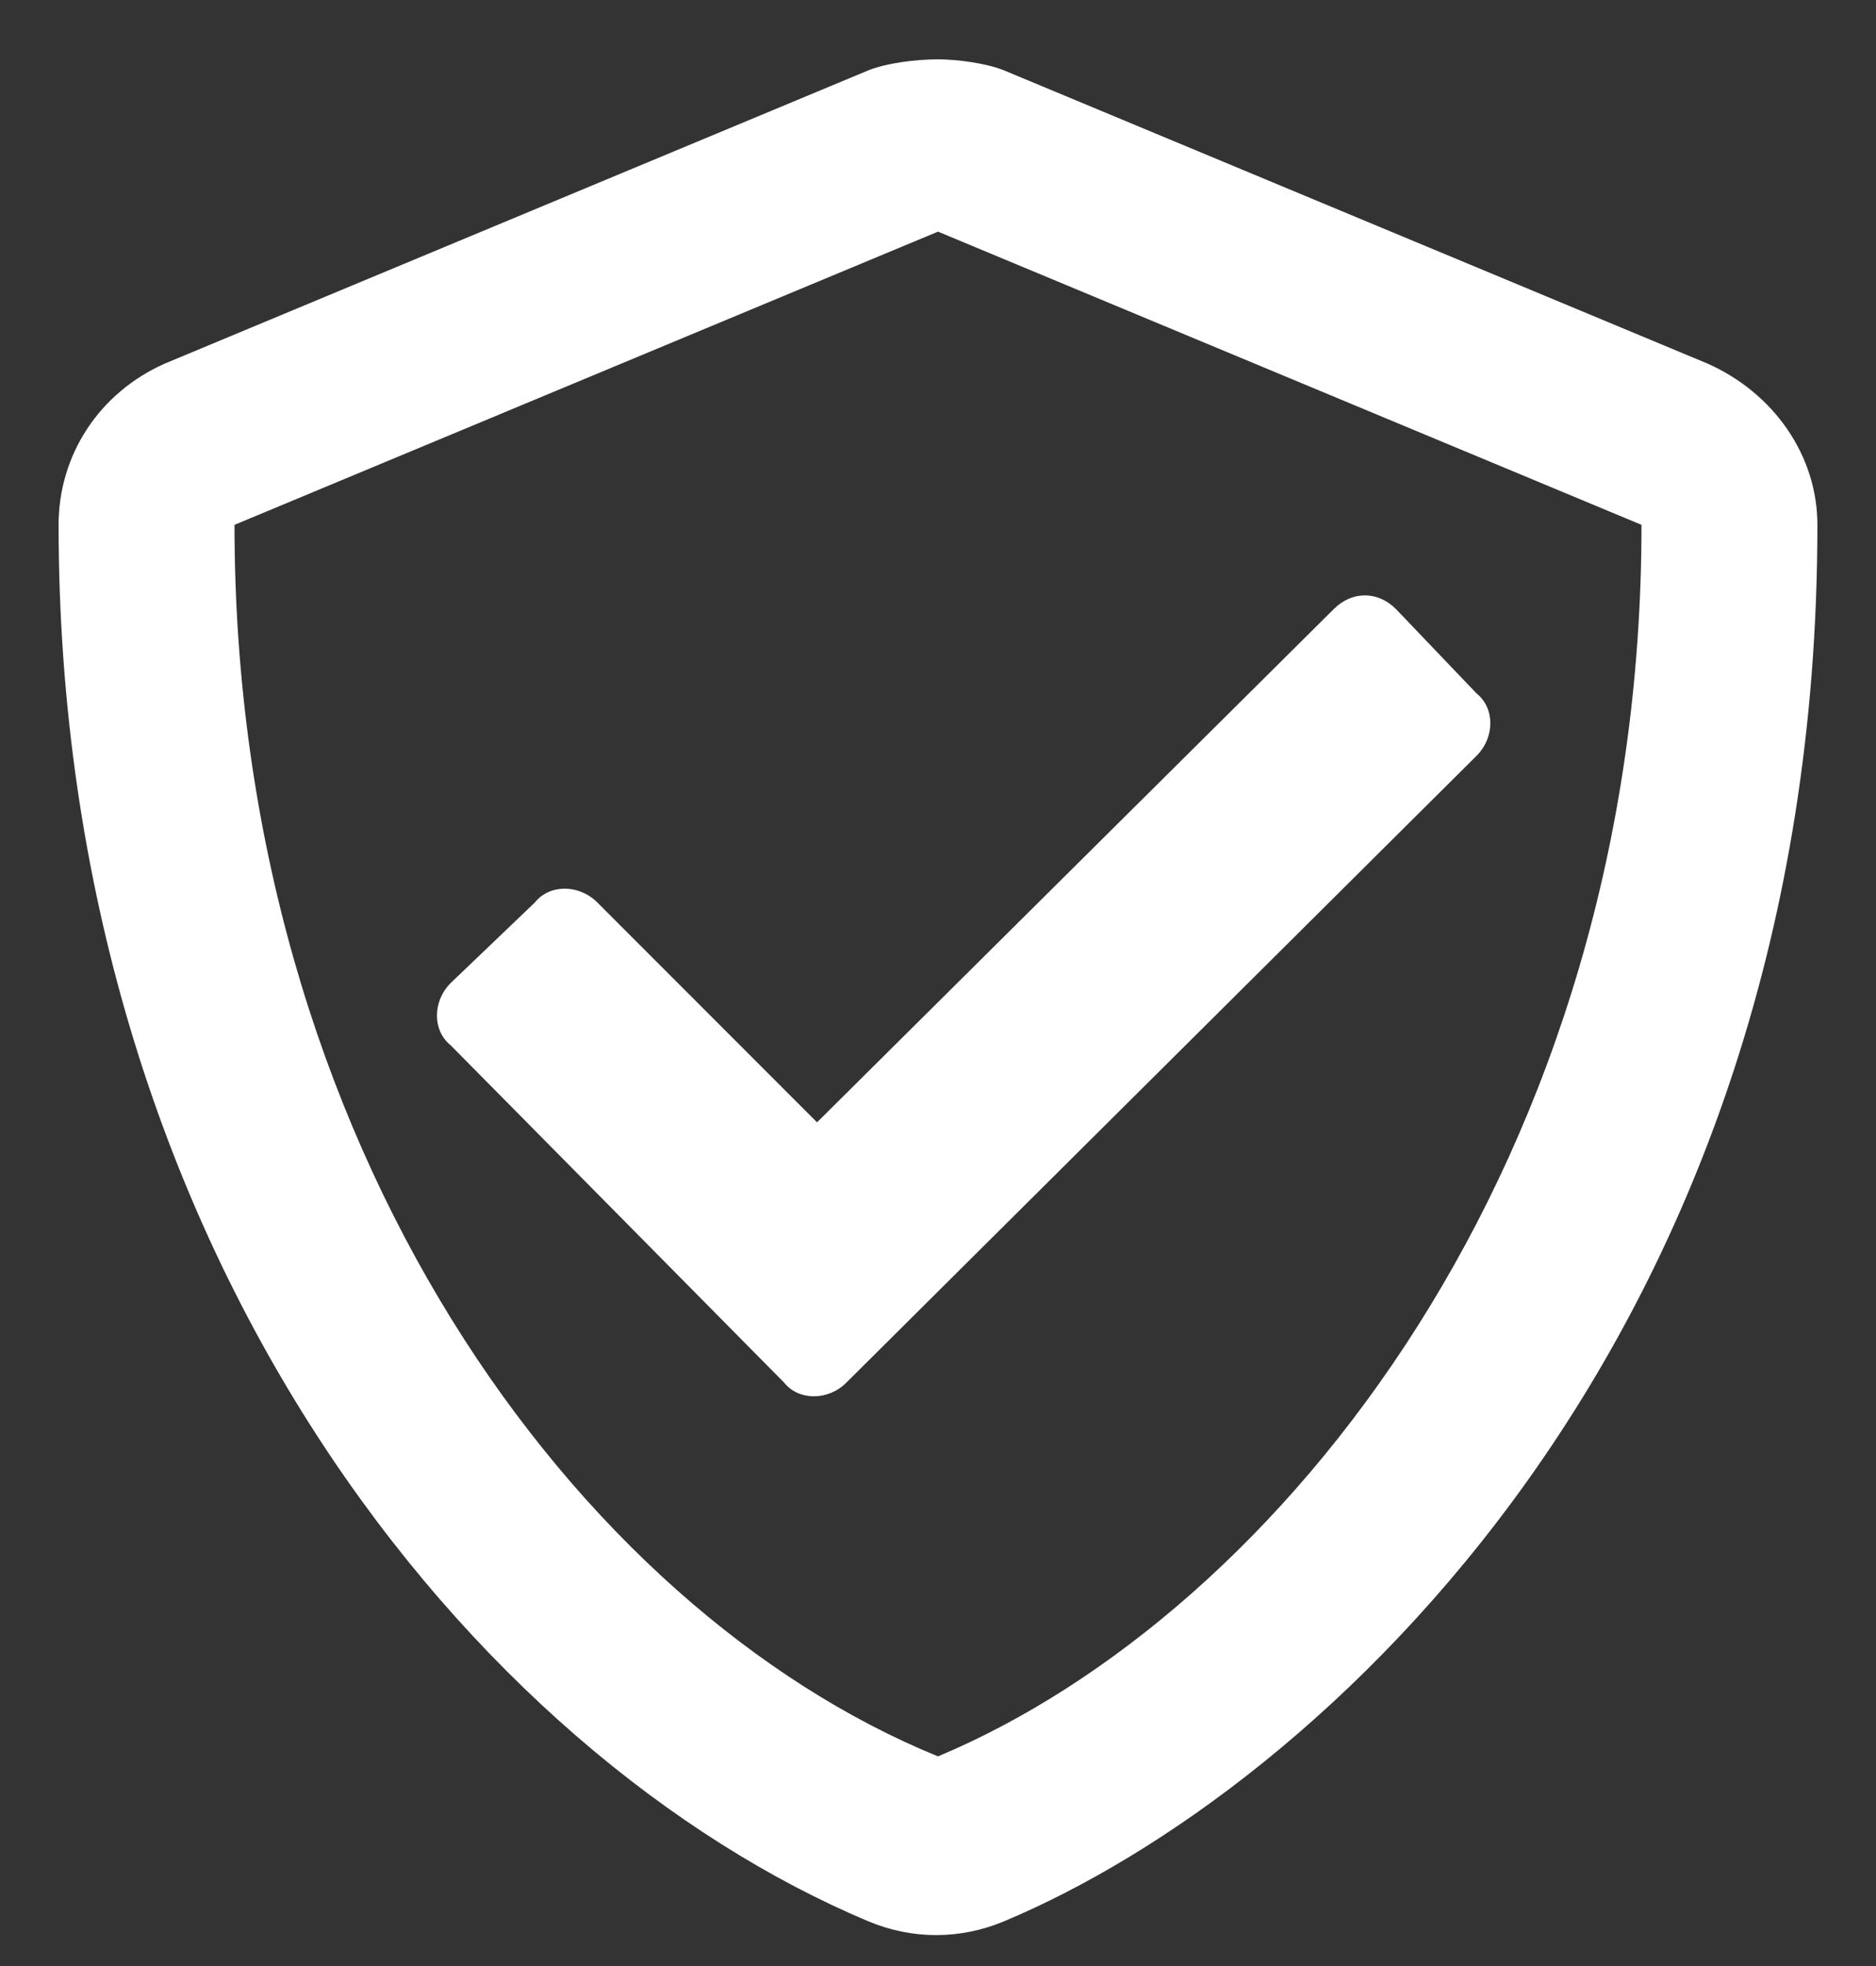 <svg width="21" height="22" viewBox="0 0 21 22" fill="none" xmlns="http://www.w3.org/2000/svg">
<rect x="0" y="0" width="21" height="22" fill="#333333" stroke="none"/>
<path d="M6.686 10.098C6.48 9.893 6.152 9.893 5.988 10.098L5.045 11C4.84 11.205 4.84 11.533 5.045 11.697L8.777 15.471C8.941 15.676 9.27 15.676 9.475 15.471L16.529 8.457C16.734 8.252 16.734 7.924 16.529 7.76L15.627 6.816C15.422 6.611 15.135 6.611 14.93 6.816L9.146 12.559L6.686 10.098ZM19.113 4.068L11.238 0.787C11.033 0.705 10.705 0.664 10.5 0.664C10.254 0.664 9.926 0.705 9.721 0.787L1.846 4.068C1.107 4.396 0.656 5.094 0.656 5.873C0.656 14.035 5.332 19.654 9.721 21.5C10.213 21.705 10.746 21.705 11.238 21.5C14.766 20.023 20.344 14.979 20.344 5.873C20.344 5.094 19.852 4.396 19.113 4.068ZM10.5 19.654C6.48 18.014 2.625 12.846 2.625 5.873L10.5 2.592L18.375 5.873C18.375 13.01 14.315 18.055 10.5 19.654Z" fill="white"/>
</svg>
